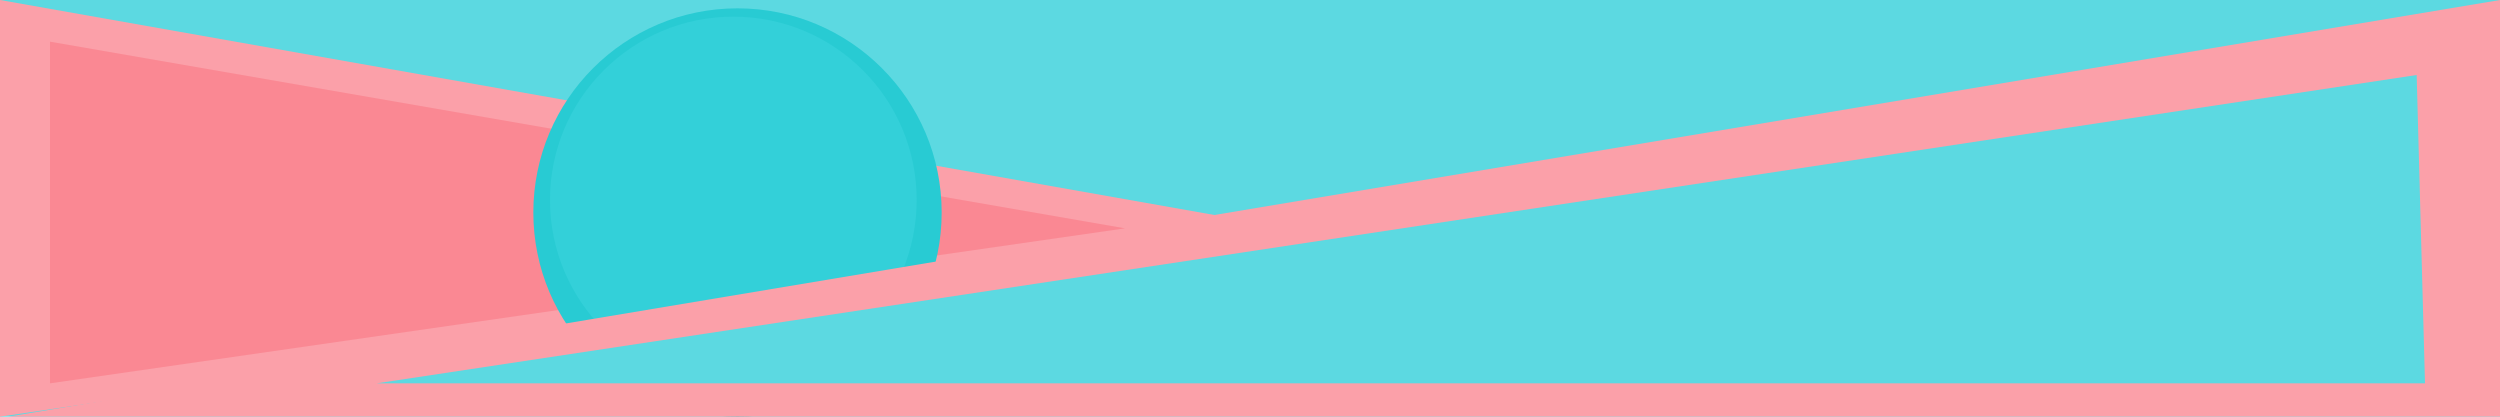 <?xml version="1.0" encoding="utf-8"?>
<!-- Generator: Adobe Illustrator 21.0.0, SVG Export Plug-In . SVG Version: 6.00 Build 0)  -->
<svg version="1.1" id="Layer_1" xmlns="http://www.w3.org/2000/svg" xmlns:xlink="http://www.w3.org/1999/xlink" x="0px" y="0px"
	 viewBox="0 0 300 50" style="enable-background:new 0 0 300 50;" xml:space="preserve">
<style type="text/css">
	.st0{fill:#5CD9E1;}
	.st1{fill:#FBA0A9;}
	.st2{fill:#FA8893;}
	.st3{fill:#28CBD3;}
	.st4{fill:#33D0D9;}
</style>
<rect x="0" class="st0" width="300" height="50"/>
<polyline class="st1" points="154.2,27.3 0,50 0,0 "/>
<polyline class="st2" points="135,27.4 6,46 6,5 "/>
<circle class="st3" cx="88.5" cy="25.5" r="24.5"/>
<circle class="st4" cx="88" cy="24" r="22"/>
<polyline class="st1" points="300,0 300,50 1,50 "/>
<polyline class="st0" points="290,9 291,46 45.2,46 "/>
</svg>
